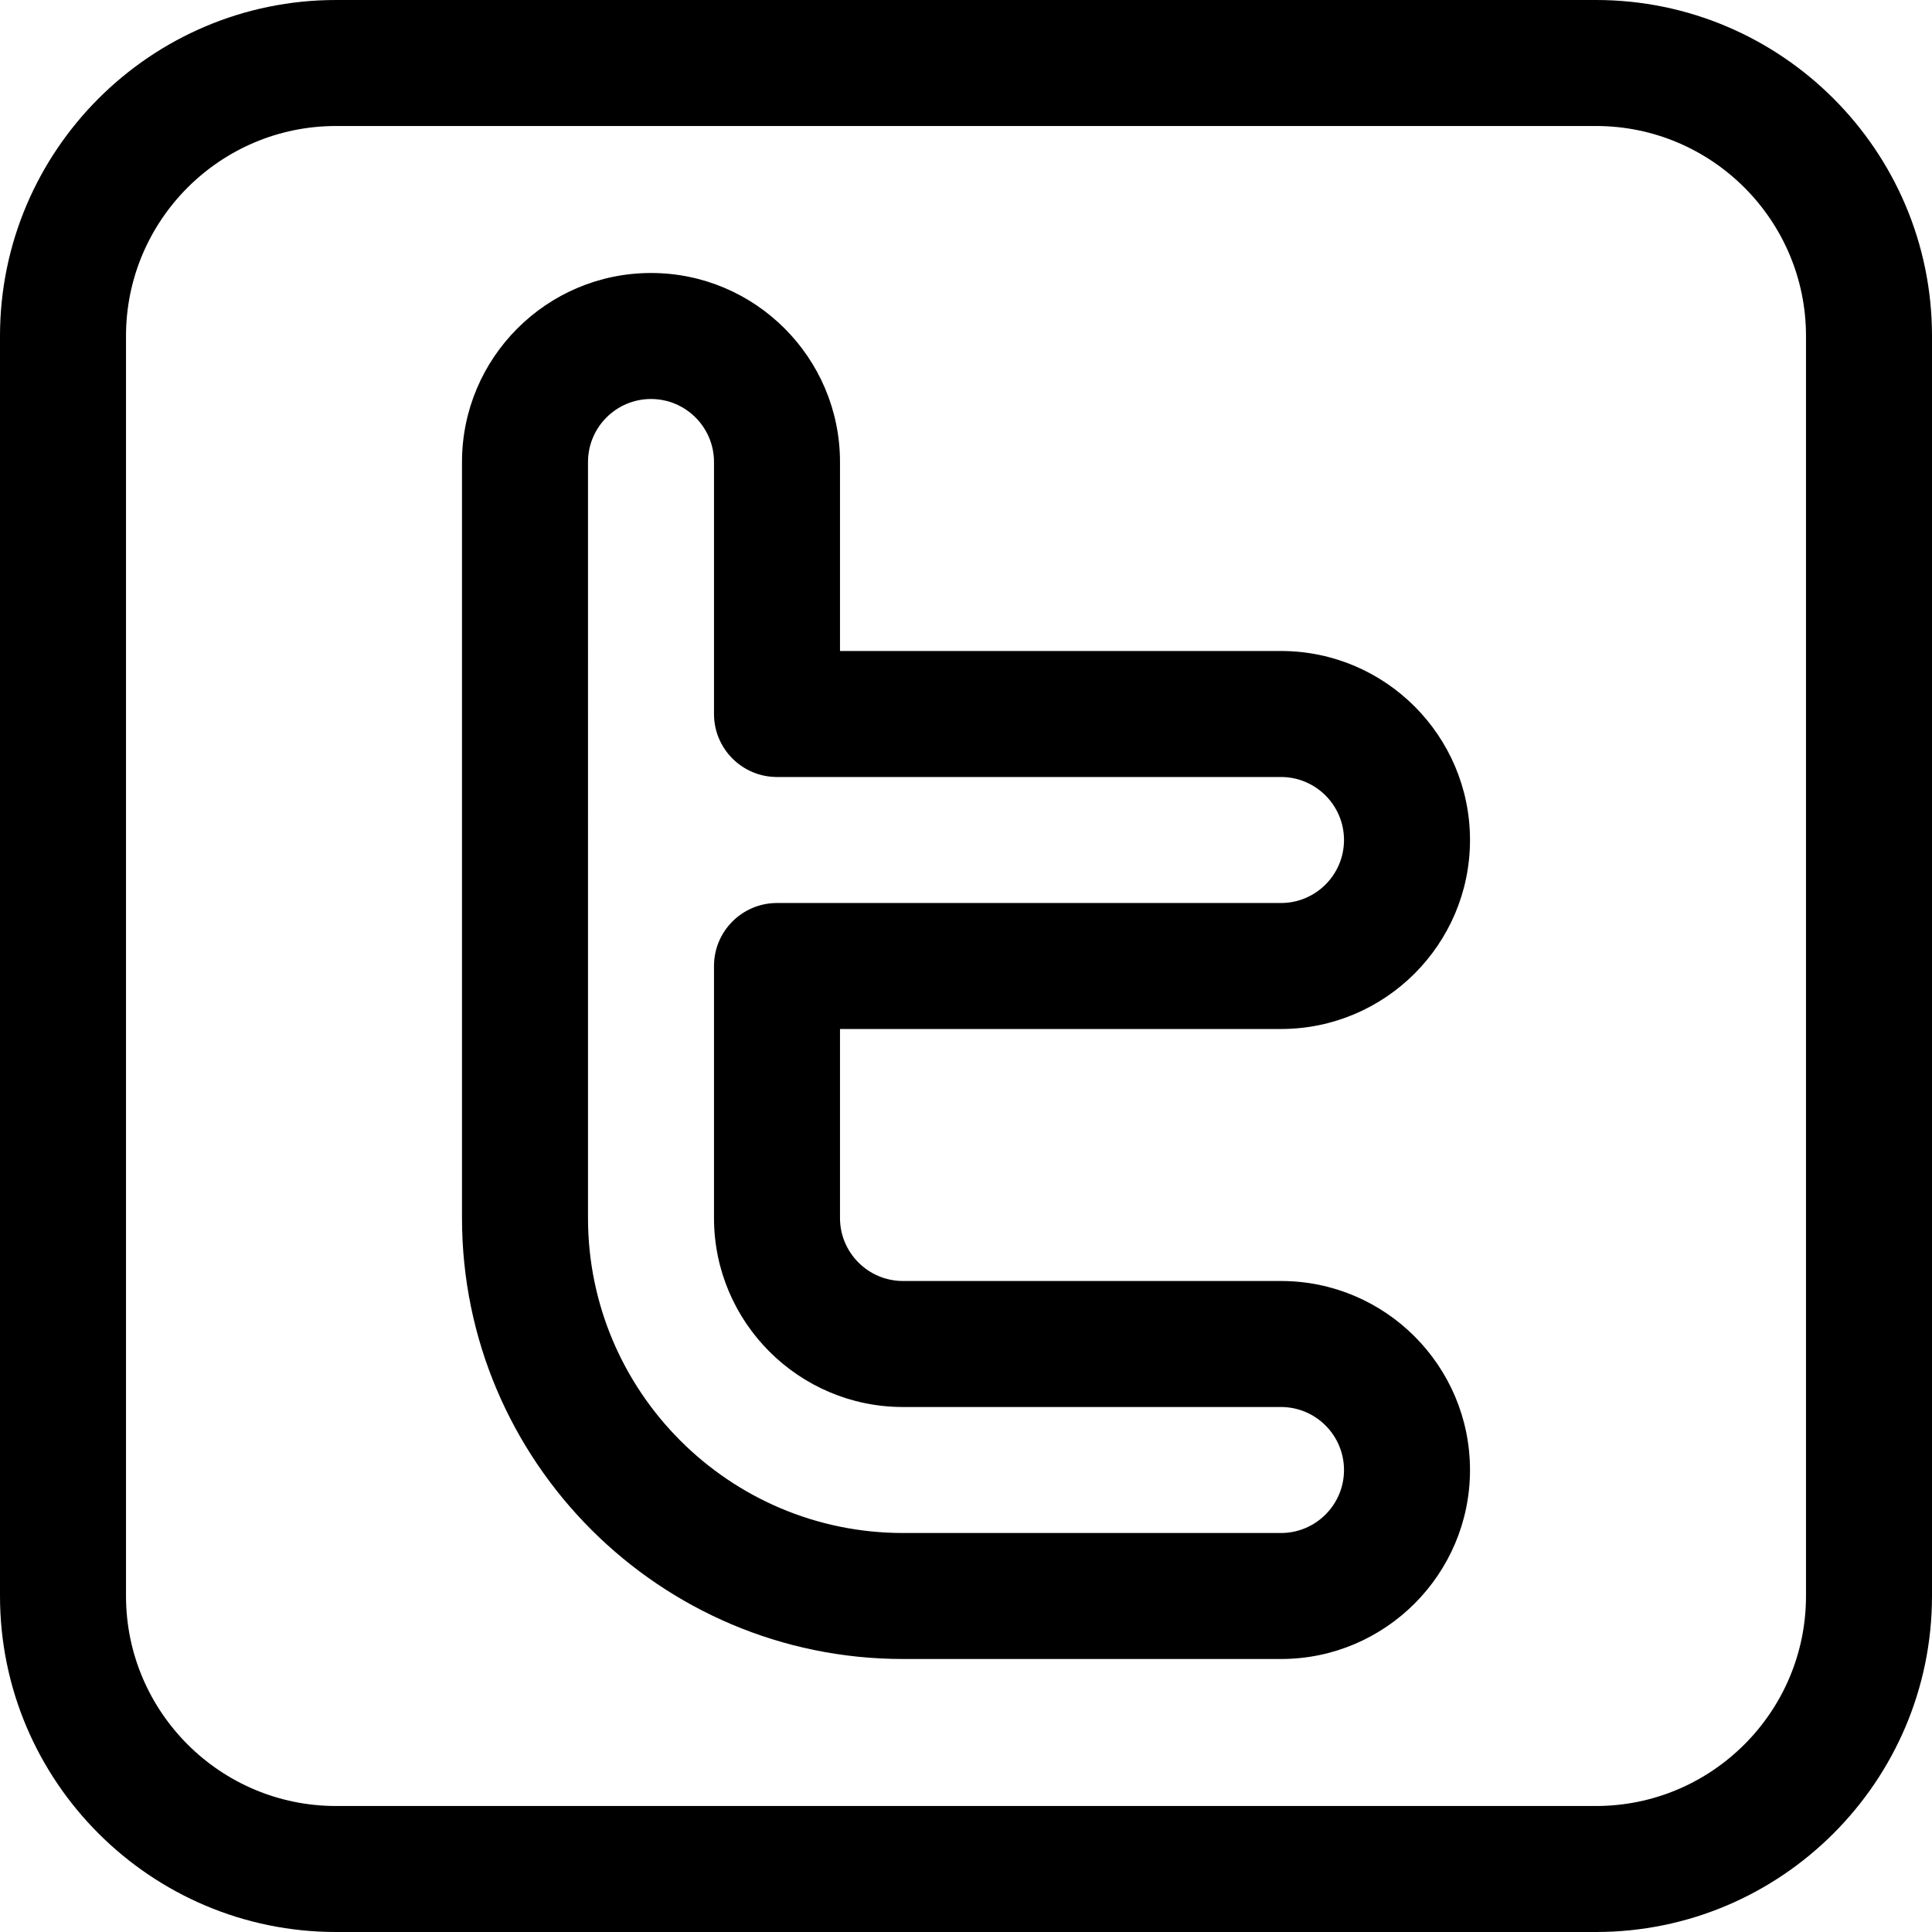 <?xml version="1.0" encoding="iso-8859-1"?>
<!-- Generator: Adobe Illustrator 19.0.0, SVG Export Plug-In . SVG Version: 6.00 Build 0)  -->
<svg version="1.1" id="Layer_1" xmlns="http://www.w3.org/2000/svg" xmlns:xlink="http://www.w3.org/1999/xlink" x="0px" y="0px"
	 viewBox="0 0 512 512" style="enable-background:new 0 0 512 512;" xml:space="preserve">
<g>
	<g>
		<path d="M339.478,339.478H239.304c-9.206,0-16.696-7.49-16.696-16.696v-50.087h116.87c27.618,0,50.087-22.469,50.087-50.087
			c0-27.618-22.469-50.087-50.087-50.087h-116.87v-50.087c0-27.618-22.469-50.087-50.087-50.087
			c-27.618,0-50.087,22.469-50.087,50.087v200.348c0,64.442,52.428,116.87,116.87,116.87h100.174
			c27.618,0,50.087-22.469,50.087-50.087C389.565,361.947,367.096,339.478,339.478,339.478z M339.478,406.261H239.304
			c-46.03,0-83.478-37.448-83.478-83.478V122.435c0-9.206,7.49-16.696,16.696-16.696c9.206,0,16.696,7.49,16.696,16.696v66.783
			c0,9.22,7.475,16.696,16.696,16.696h133.565c9.206,0,16.696,7.49,16.696,16.696s-7.49,16.696-16.696,16.696H205.913
			c-9.22,0-16.696,7.475-16.696,16.696v66.783c0,27.618,22.469,50.087,50.087,50.087h100.174c9.206,0,16.696,7.49,16.696,16.696
			C356.174,398.771,348.684,406.261,339.478,406.261z"/>
	</g>
</g>
<g>
	<g>
		<path d="M422.957,0H89.044C39.945,0,0,39.945,0,89.044v333.913C0,472.055,39.945,512,89.044,512h333.913
			C472.055,512,512,472.055,512,422.957V89.044C512,39.945,472.055,0,422.957,0z M478.609,422.957
			c0,30.687-24.966,55.652-55.652,55.652H89.044c-30.687,0-55.652-24.966-55.652-55.652V89.044
			c0-30.687,24.966-55.652,55.652-55.652h333.913c30.687,0,55.652,24.966,55.652,55.652V422.957z"/>
	</g>
</g>
<g>
</g>
<g>
</g>
<g>
</g>
<g>
</g>
<g>
</g>
<g>
</g>
<g>
</g>
<g>
</g>
<g>
</g>
<g>
</g>
<g>
</g>
<g>
</g>
<g>
</g>
<g>
</g>
<g>
</g>
</svg>
